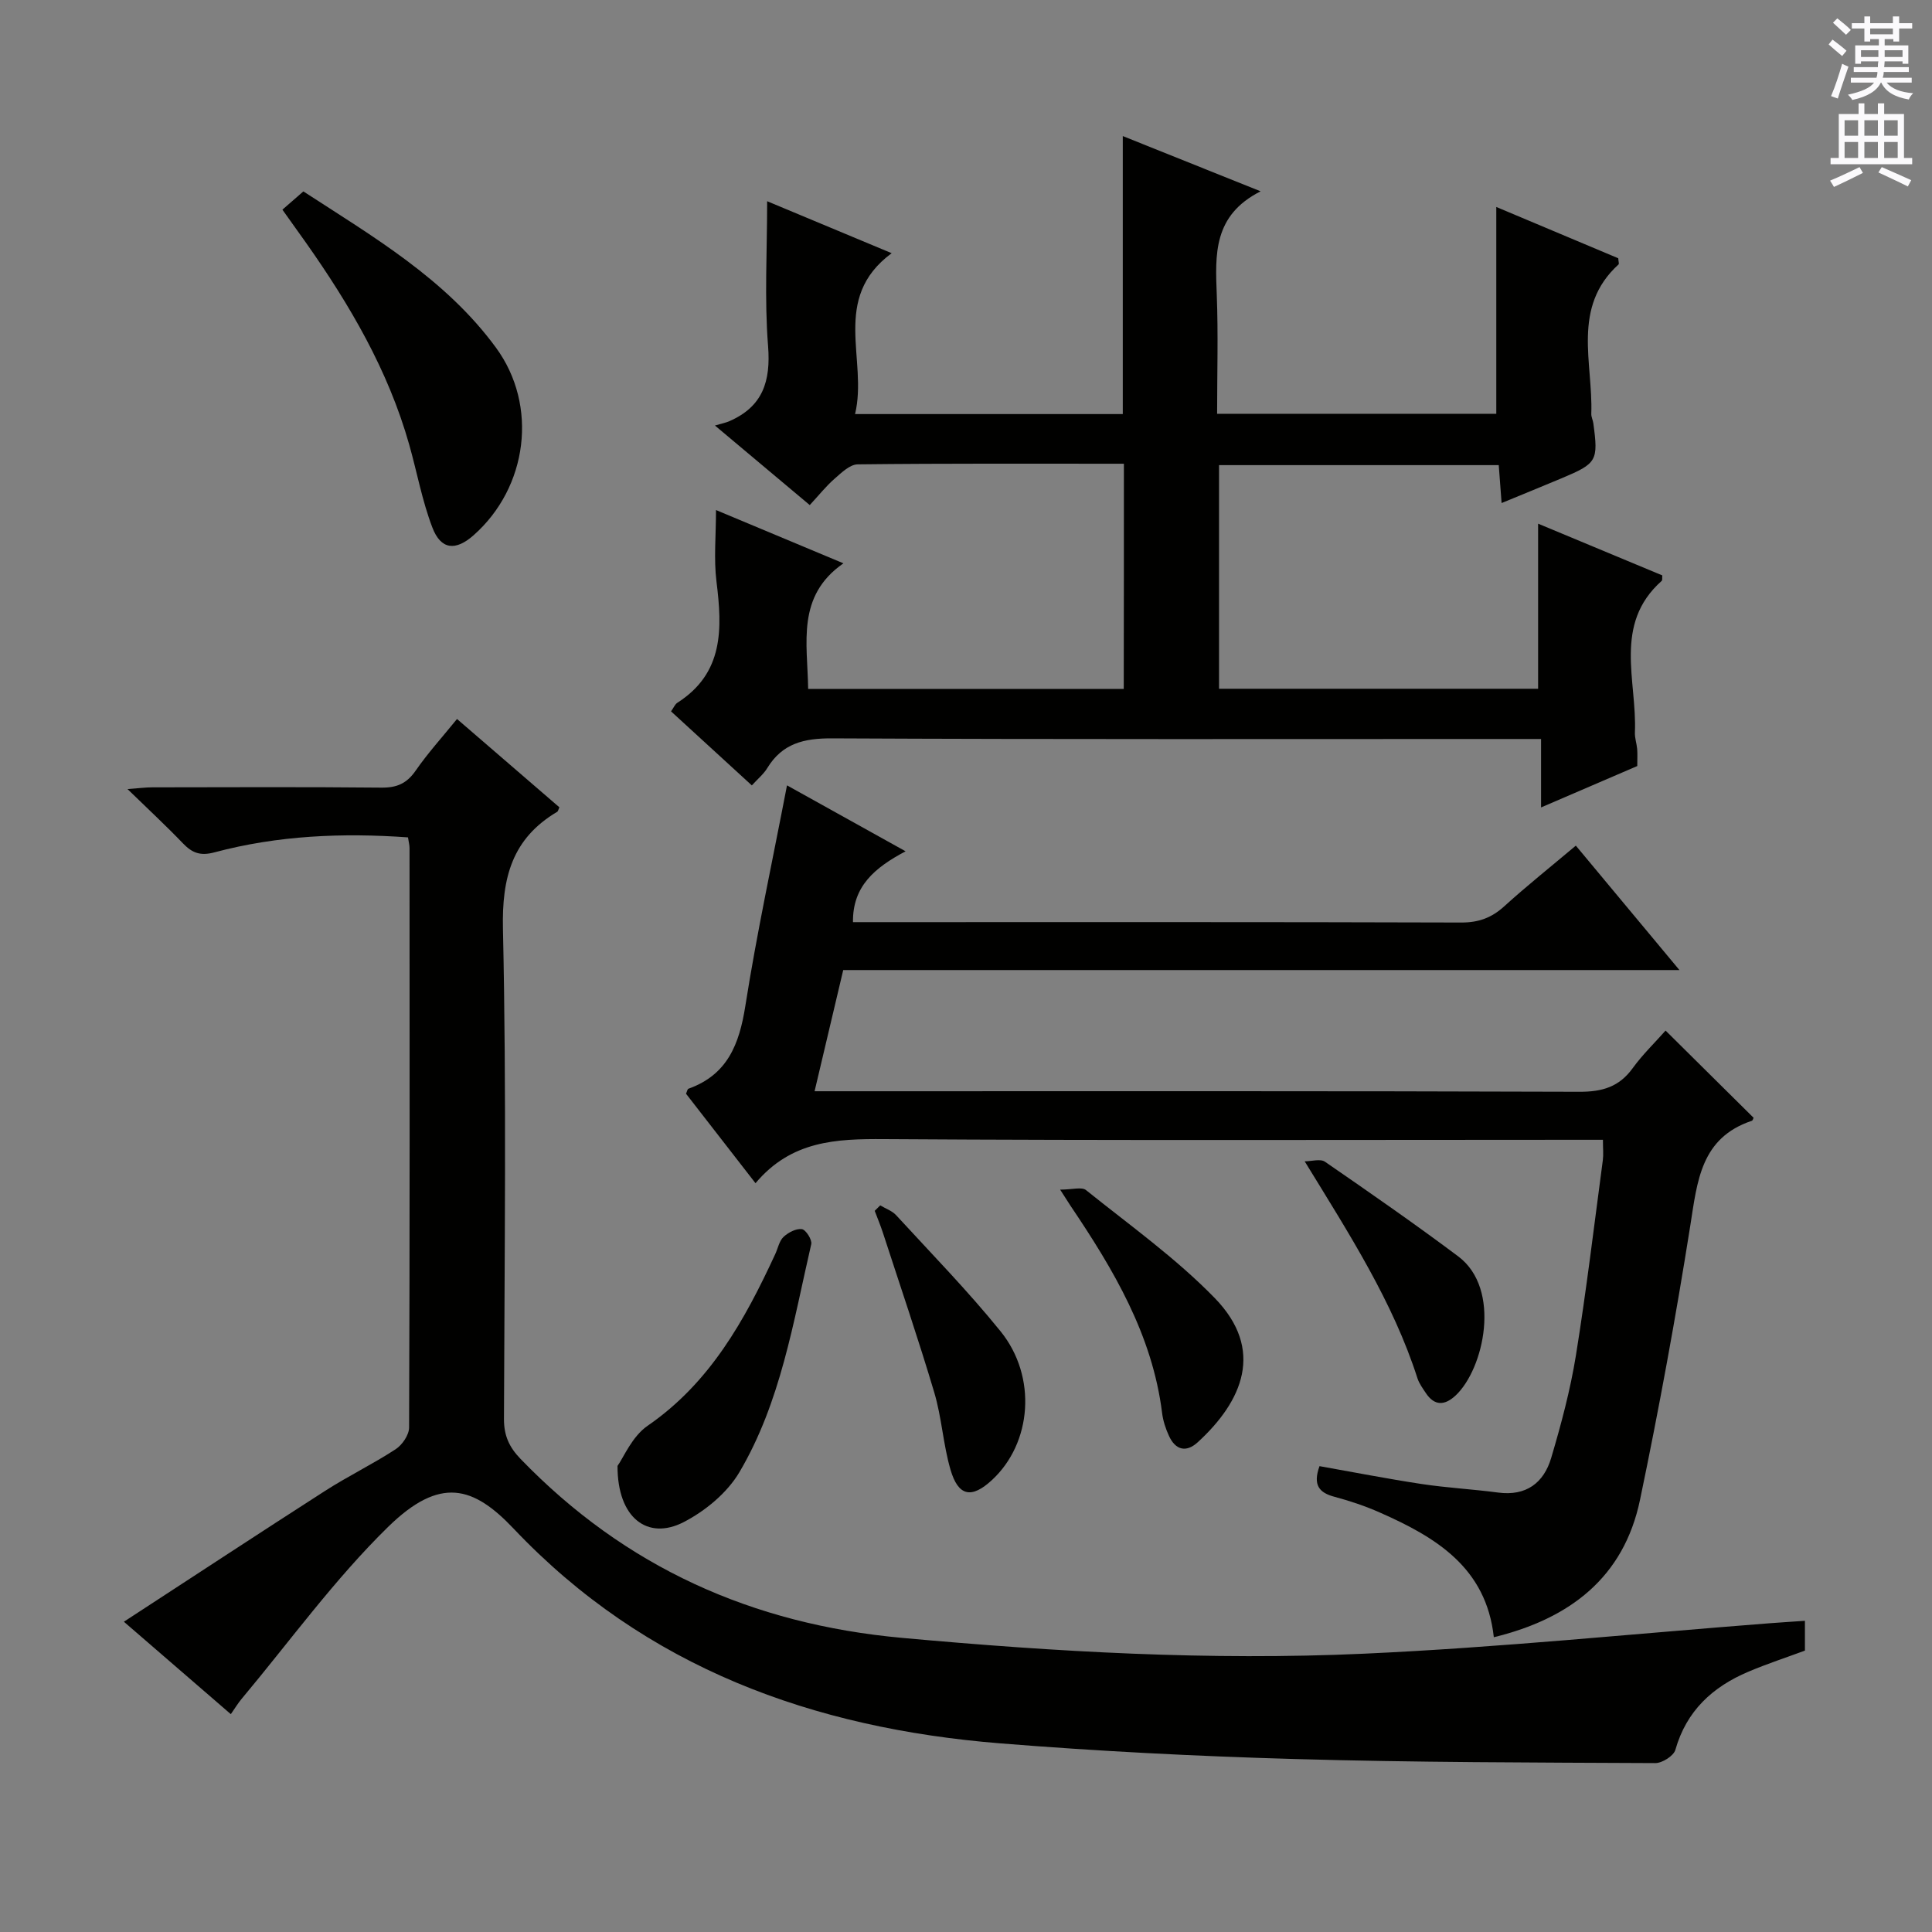 <svg enable-background="new 0 0 400 400" viewBox="0 0 400 400" xmlns="http://www.w3.org/2000/svg"><rect x="0" y="0" width="400" height="400" fill="#808080" stroke="none"/><g fill="#010100"><path d="m25.65 335.76c14.41-9.38 27.99-18.32 41.67-27.1 4.75-3.05 9.87-5.53 14.59-8.61 1.37-.89 2.78-2.96 2.79-4.5.15-39.99.11-79.98.09-119.96 0-.64-.18-1.27-.32-2.22-13.6-.97-26.97-.4-40.07 3.1-2.92.78-4.61.13-6.52-1.86-3.45-3.6-7.12-7-11.48-11.24 2.37-.17 3.73-.36 5.09-.36 15.83-.02 31.66-.1 47.49.06 3.17.03 5.22-.85 7.05-3.48 2.55-3.68 5.58-7.02 8.59-10.73 7.13 6.15 14.17 12.23 21.19 18.28-.2.43-.25.82-.46.94-9.3 5.53-11.46 13.56-11.22 24.23.75 33.81.32 67.64.21 101.46-.01 3.45 1.07 5.84 3.45 8.3 21.63 22.39 47.92 34.2 78.92 37.03 31.86 2.91 63.74 4.73 95.66 3.28 28.03-1.27 55.98-4.14 83.97-6.3 2.32-.18 4.65-.32 7.35-.51v6.17c-3.72 1.38-7.79 2.71-11.71 4.37-7.39 3.13-12.82 8.08-15.11 16.17-.35 1.25-2.73 2.76-4.16 2.75-24.97-.12-49.95-.13-74.91-.85-20.27-.58-40.55-1.61-60.76-3.24-38.63-3.12-73.38-15.61-100.68-44.43-8.36-8.83-15.22-10.93-26.01-.38-11.1 10.86-20.32 23.65-30.34 35.62-.73.87-1.31 1.85-2.22 3.15-7.08-6.11-13.94-12.05-22.14-19.14z"/><path d="m232.69 96.01c-18.54 0-36.82-.08-55.11.13-1.63.02-3.38 1.74-4.81 2.99-1.74 1.52-3.2 3.37-5.12 5.44-6.27-5.26-12.2-10.24-19.63-16.47 1.35-.4 2.21-.56 2.99-.9 6.91-3.02 8.59-8.24 8.01-15.58-.77-9.73-.19-19.56-.19-29.96 8.1 3.38 16.65 6.95 25.78 10.76-12.69 9.39-4.87 22.07-7.58 33.31h55.43c0-19.19 0-38.21 0-57.56 9.1 3.65 18.23 7.31 28.54 11.44-9.87 4.98-9.4 13.13-9.08 21.44.31 8.11.07 16.24.07 24.62h57.8c0-14.17 0-28.33 0-42.82 8.35 3.51 16.87 7.09 25.25 10.62.04.68.21 1.15.06 1.28-9.76 8.88-5.26 20.35-5.64 30.93-.02.64.33 1.29.42 1.94 1.06 7.8.76 8.32-6.54 11.39-3.96 1.66-7.94 3.28-12.45 5.14-.21-2.8-.39-5.19-.59-7.85-19.31 0-38.4 0-57.91 0v46.3h66.06c0-11.23 0-22.3 0-34.18 8.6 3.58 17.18 7.15 25.71 10.71-.05.54.04.98-.12 1.13-10.12 9-5.09 20.68-5.55 31.38-.05 1.14.37 2.29.47 3.44.08.99.02 1.99.02 3.52-6.33 2.72-12.8 5.51-19.92 8.57 0-4.92 0-9.29 0-14.17-2.45 0-4.4 0-6.34 0-46.82 0-93.63.1-140.45-.13-5.82-.03-10.3 1.04-13.42 6.16-.75 1.24-1.95 2.21-3.19 3.58-5.66-5.18-11.12-10.19-16.73-15.33.56-.78.82-1.47 1.31-1.78 9.63-6.15 9.31-15.35 8.1-25.09-.58-4.67-.1-9.48-.1-14.81 8.61 3.6 16.99 7.1 26.38 11.03-9.78 6.8-7.44 16.46-7.3 26h65.34c.03-15.35.03-30.61.03-46.62z"/><path d="m344.84 213.37c6.38 6.31 12.28 12.16 18.22 18.05-.07.13-.16.56-.37.63-10.58 3.54-11.28 12.5-12.73 21.68-3.01 19-6.48 37.95-10.41 56.78-3.36 16.13-14.58 24.64-30.27 28.46-1.57-14.43-12-20.7-23.58-25.81-3.02-1.34-6.2-2.41-9.39-3.26-3.18-.84-4.54-2.41-3.12-6.35 6.95 1.23 14.03 2.62 21.16 3.7 5.24.79 10.57 1.07 15.83 1.77 5.81.77 9.45-2.02 10.98-7.18 2.06-6.96 3.95-14.02 5.11-21.18 2.17-13.44 3.78-26.97 5.58-40.47.15-1.14.02-2.32.02-4.21-1.96 0-3.89 0-5.82 0-47.66 0-95.31.17-142.97-.14-9.97-.07-19.27.32-26.66 9.13-5.15-6.63-9.79-12.61-14.39-18.53.22-.47.29-.95.5-1.03 8.07-2.88 10.53-9.19 11.78-17.12 2.39-15.18 5.66-30.22 8.63-45.69 7.77 4.32 15.81 8.79 24.55 13.65-6.4 3.4-10.99 7.24-10.89 14.67h4.95c40.32 0 80.65-.05 120.97.08 3.61.01 6.3-.98 8.92-3.36 4.66-4.23 9.59-8.16 14.82-12.56 7.1 8.52 13.94 16.74 21.45 25.76-58.3 0-115.51 0-173.13 0-1.97 8.33-3.86 16.33-5.93 25.09h6.37c50.65 0 101.31-.07 151.96.11 4.74.02 8.25-1 11.06-4.9 2.03-2.8 4.56-5.24 6.8-7.77z"/><path d="m58.47 43.41c1.5-1.31 2.75-2.39 4.34-3.78 14.43 9.38 29.43 18.1 39.87 32.34 8.81 12.02 6.56 28.95-4.62 38.84-3.73 3.3-6.78 3.04-8.55-1.61-2.11-5.52-3.17-11.43-4.79-17.15-4.35-15.39-12.31-28.96-21.45-41.91-1.43-2.01-2.88-4.03-4.8-6.73z"/><path d="m127.85 303.5c1.25-1.73 3-6.08 6.22-8.3 12.95-8.92 20.11-21.87 26.44-35.56.56-1.21.82-2.71 1.71-3.55.98-.92 2.6-1.77 3.8-1.61.81.11 2.15 2.2 1.94 3.11-3.73 16.14-6.32 32.74-14.88 47.22-2.53 4.28-7.07 8.03-11.56 10.34-7.42 3.81-13.7-.83-13.67-11.65z"/><path d="m182.24 249.56c1.11.67 2.46 1.12 3.3 2.04 7.29 7.94 14.85 15.67 21.62 24.04 7.61 9.42 6.47 23.16-1.79 30.79-4.21 3.89-6.96 3.4-8.58-2.15-1.52-5.21-1.81-10.78-3.36-15.98-3.3-11.09-7.05-22.05-10.63-33.06-.5-1.54-1.13-3.03-1.7-4.55.37-.37.76-.75 1.14-1.13z"/><path d="m219.49 246.3c2.52 0 4.48-.62 5.36.1 9.05 7.27 18.61 14.08 26.66 22.36 10.4 10.7 5.74 21.35-3.54 29.85-2.39 2.18-4.6 1.61-5.94-1.31-.69-1.49-1.23-3.13-1.43-4.76-2.02-16.2-10.08-29.72-18.95-42.88-.37-.56-.72-1.12-2.16-3.36z"/><path d="m270.12 240.44c1.42 0 3.25-.58 4.21.09 9.29 6.4 18.55 12.83 27.58 19.59 9.03 6.77 5.31 23.3-.52 28.78-2.24 2.1-4.38 2.26-6.21-.52-.64-.97-1.36-1.94-1.71-3.02-5.1-15.87-14-29.66-23.35-44.92z"/></g><path d="m378.6 9.2.8-1c.9.7 1.9 1.4 2.9 2.3l-.9 1.1c-1.1-.9-2-1.7-2.8-2.4zm.5 10.7c.9-2.1 1.6-4.3 2.3-6.7.4.2.8.4 1.3.6-.7 2.1-1.5 4.3-2.2 6.6zm.4-15.2.9-.9c1 .8 2 1.6 2.8 2.4l-1 1c-1-.9-1.9-1.8-2.7-2.5zm12.5-1.3h1.2v1.4h2.7v1.1h-2.7v2.7h-1.2v-.5h-1.8v1.3h4.9v3.8h-1.2v-.5h-3.7c0 .4-.1.9-.1 1.2h5.1v1h-5.2c0 .5-.1.9-.2 1.2h6v1h-5.2c1.1 1.3 2.9 2 5.5 2.2-.4.4-.7.8-.9 1.3-2.9-.5-4.8-1.6-5.7-3.5h-.1c-.8 1.7-2.7 2.9-5.9 3.6-.2-.4-.6-.8-.9-1.1 2.8-.6 4.6-1.4 5.4-2.5h-4.8v-1h5.3c.1-.3.2-.7.2-1.2h-4.9v-1h5c0-.4 0-.8.1-1.2h-3.6v.5h-1.2v-3.8h4.9v-1.3h-1.8v.5h-1.2v-2.7h-2.6v-1.1h2.6v-1.4h1.2v1.4h4.7v-1.4zm-6.7 8.4h3.6c0-.4 0-.9 0-1.4h-3.6zm1.9-4.7h4.7v-1.2h-4.7zm6.7 3.3h-3.7v1.4h3.7z" fill="#fbfafc"/><path d="m384.7 21.4h1.3v2.2h2.8v-2.2h1.3v2.2h4.1v9.1h1.7v1.3h-16.9v-1.3h1.7v-9.1h4.1v-2.2zm.3 13.2.7 1.2c-1.8.9-3.8 1.9-6 2.9-.2-.4-.5-.8-.8-1.3 2.4-1 4.4-2 6.1-2.8zm-3.1-6.5h2.8v-3.2h-2.8zm0 4.6h2.8v-3.3h-2.8zm4.1-4.6h2.8v-3.2h-2.8zm0 4.6h2.8v-3.3h-2.8zm3.6 1.9c2.1.9 4.1 1.8 6.1 2.7l-.7 1.3c-2.2-1.1-4.2-2-6.1-2.9zm3.3-9.7h-2.8v3.2h2.8zm-2.8 7.8h2.8v-3.3h-2.8z" fill="#fbfafc"/></svg>